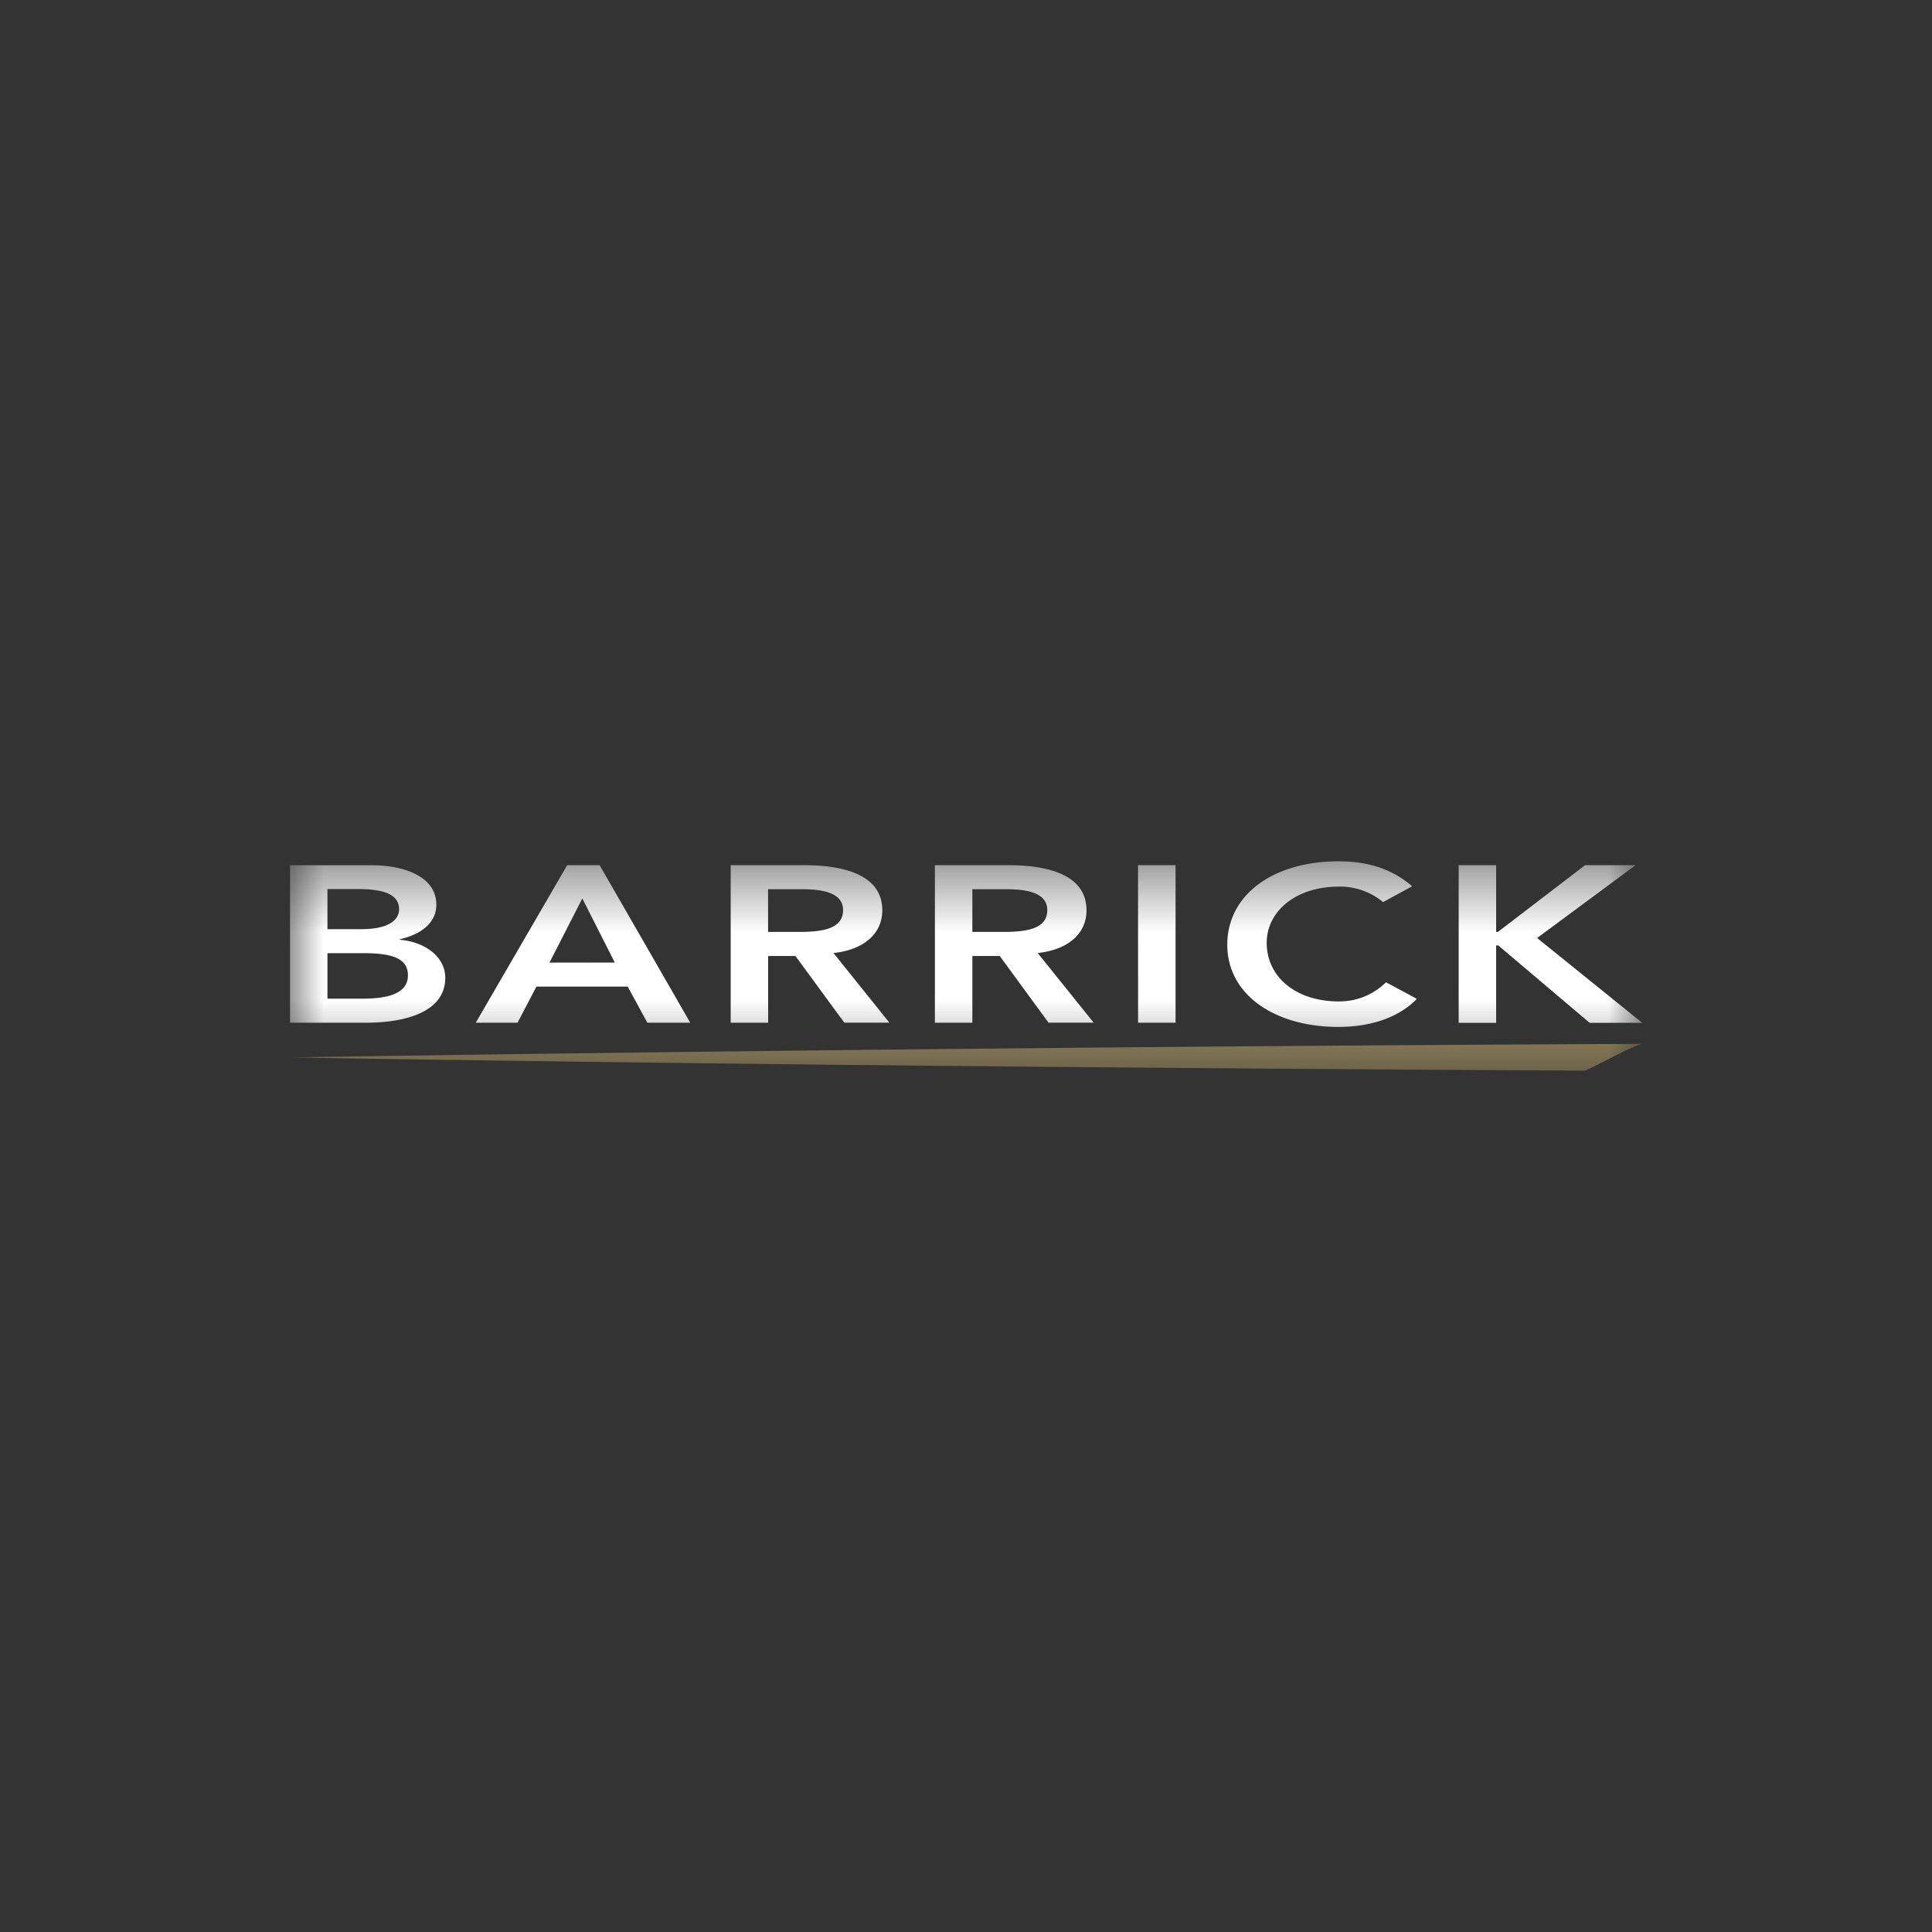 <svg width="40" height="40" fill="none" xmlns="http://www.w3.org/2000/svg"><rect width="100%" height="100%" fill="#333333" stroke="none"/><mask id="a" style="mask-type:alpha" maskUnits="userSpaceOnUse" x="10" y="18" width="20" height="4"><path fill="#fff" d="M10 18.453h20v3.095H10z"/></mask><g mask="url(#a)" transform="matrix(1.4 0 0 1.4 -8 -8)" fill-rule="evenodd" clip-rule="evenodd"><path d="M29.155 21.547c.178-.072.641-.337.845-.396-.204 0-.103.002-.307.002A1859.7 1859.7 0 0 0 10 21.352c6.386.105 12.769.16 19.155.196" fill="#a39161"/><path d="M10.003 18.51h1.21c.47 0 .954.162.954.584 0 .263-.219.438-.54.51v.008c.39.034.672.263.672.562 0 .508-.59.665-1.178.665h-1.118zm.554.945h.505c.368 0 .554-.119.554-.294 0-.2-.186-.299-.603-.299h-.456zm0 1.028h.51c.286 0 .68-.036.68-.343 0-.244-.211-.33-.66-.33h-.53zm3.545-1.974h.48l1.34 2.33h-.634l-.291-.534h-1.35l-.279.534h-.618zm.704 1.44-.48-.948-.486.949zm1.714-1.44h1.082c.598 0 1.16.144 1.16.668 0 .335-.26.582-.722.631l.827 1.03H18.2l-.722-.986h-.404v.987h-.554zm.984.987c.312 0 .678-.02.678-.322 0-.276-.343-.31-.629-.31h-.48v.632zm2.036-.987h1.082c.598 0 1.16.144 1.16.668 0 .335-.26.582-.722.631l.828 1.03h-.668l-.721-.986h-.405v.987h-.554Zm.984.987c.312 0 .678-.02.678-.322 0-.276-.343-.31-.629-.31h-.479v.632zm2.02-.987h.555v2.33h-.554zm3.624.546a.996.996 0 0 0-.654-.229c-.642 0-1.067.369-1.067.832 0 .498.425.866 1.067.866.25 0 .492-.085.698-.283l.456.245c-.28.288-.704.415-1.16.415-.958 0-1.644-.487-1.644-1.214 0-.747.686-1.235 1.644-1.235.423 0 .784.104 1.09.369zm1.118-.546h.554v.987h.026l1.289-.987h.747l-1.456 1.077L30 20.84h-.778l-1.35-1.144h-.032v1.144h-.554z" fill="#fff"/></g></svg>